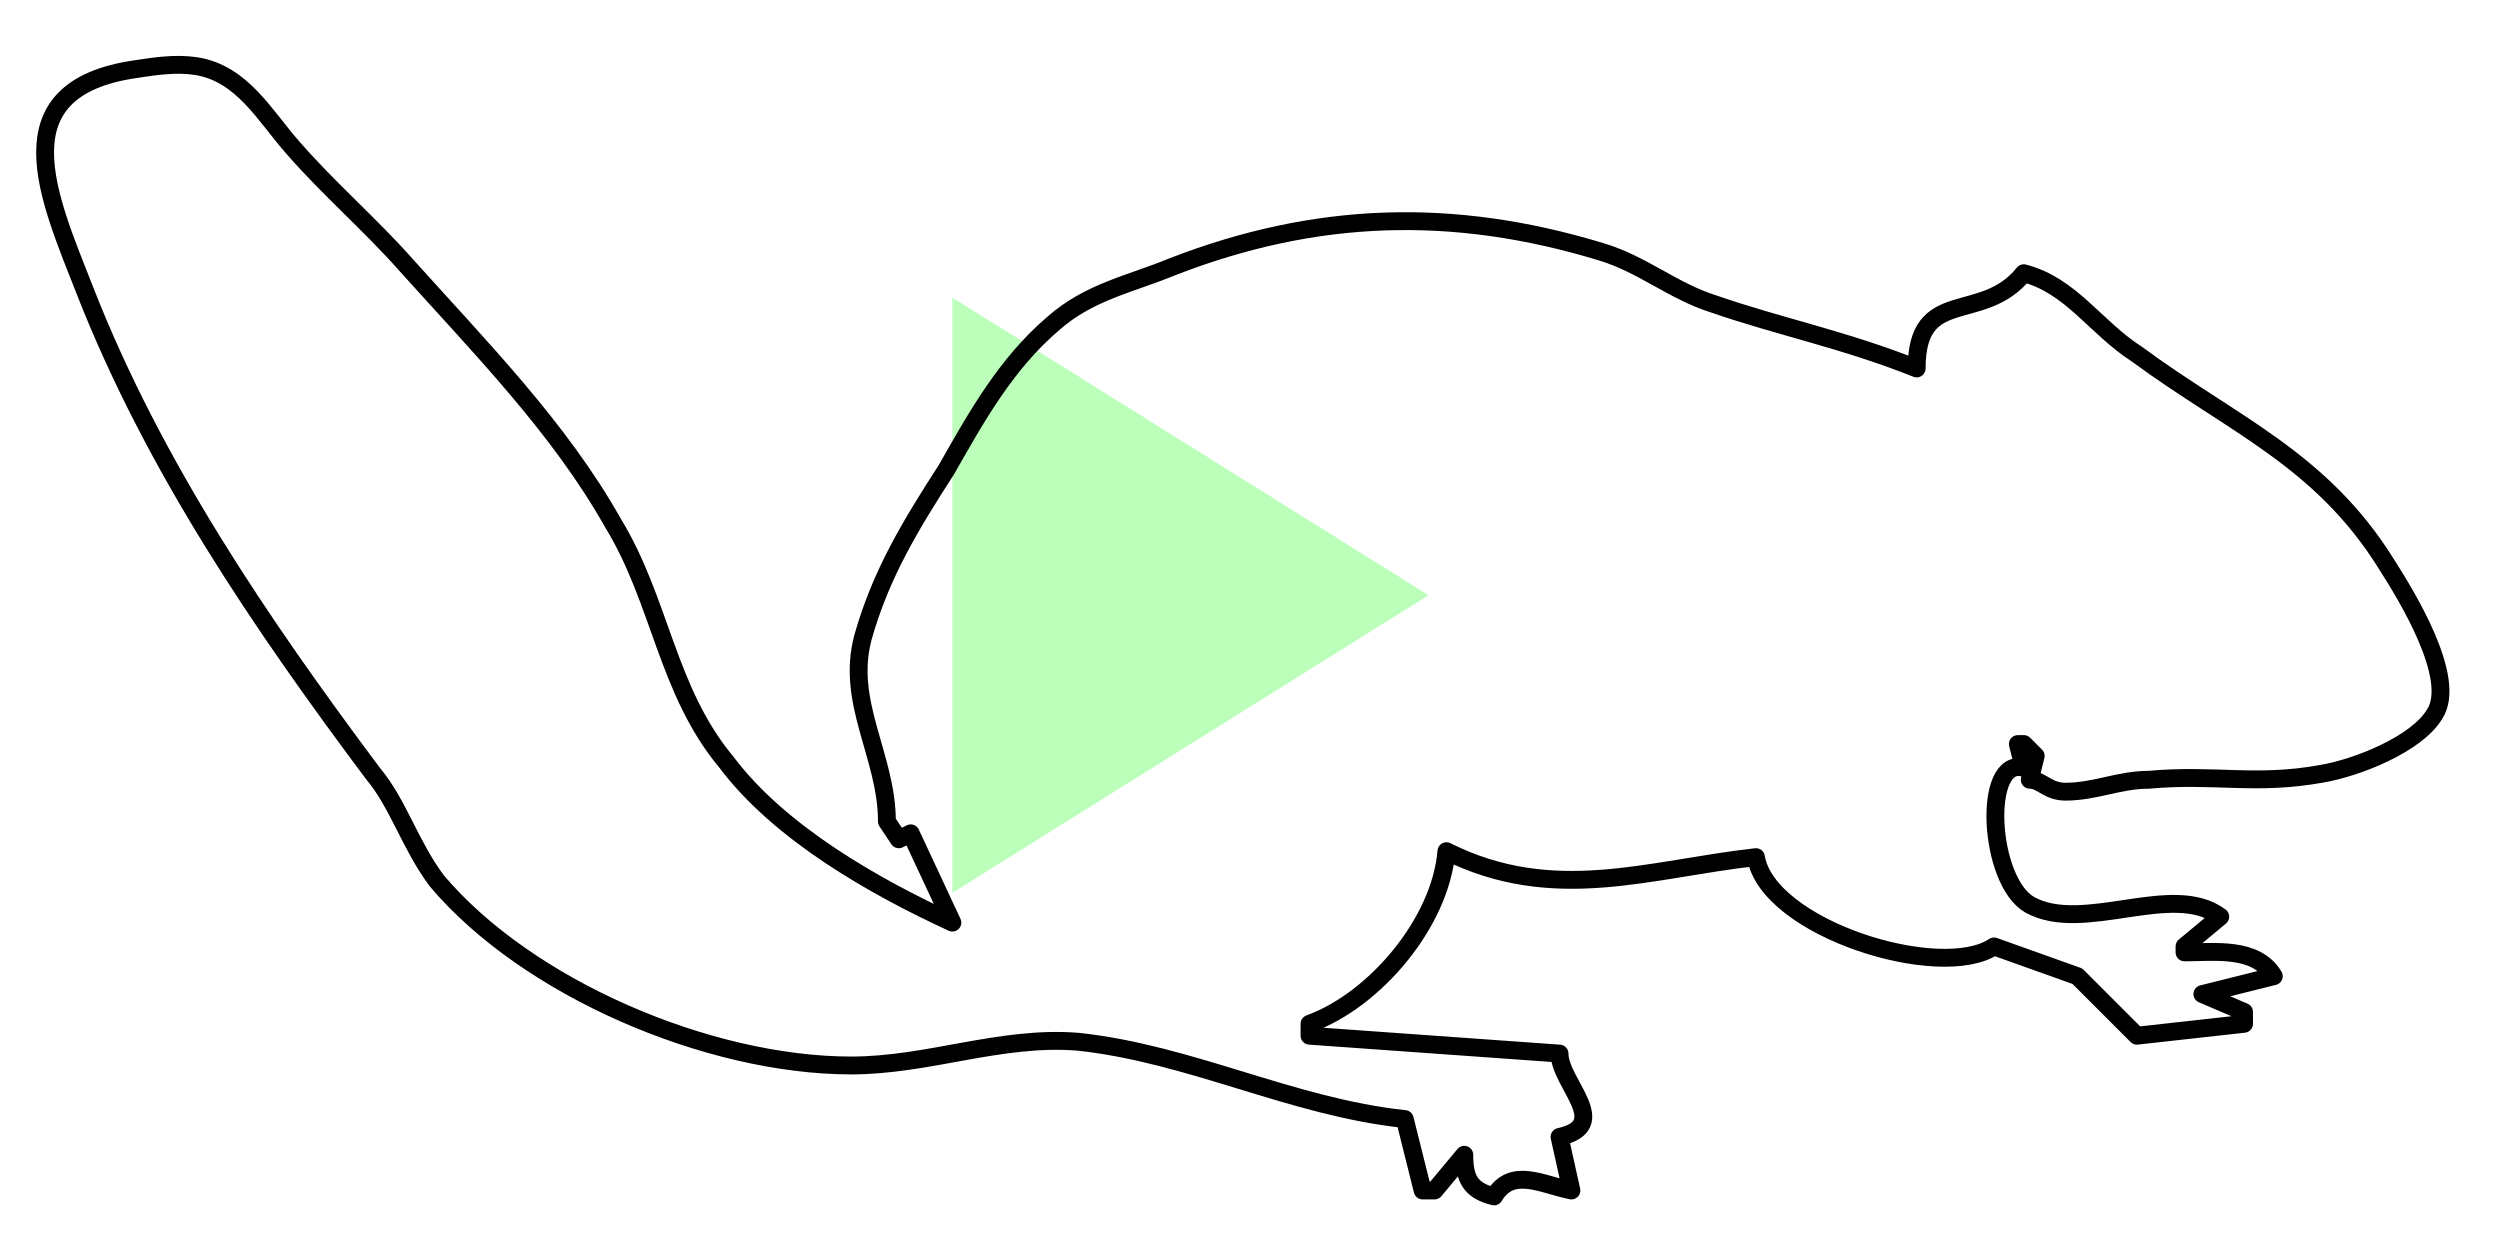 <svg xmlns="http://www.w3.org/2000/svg" viewBox="10 0 420 210" onclick="(!handle) ? draw() : null">
<style>
    polygon:hover {
        stroke: green;
        fill: #9d9;
        stroke-width: 1px;
    }
</style>
<polygon points="170,50 250,100 170,150" fill="#bfb" stroke="none"/>

<path class="draw" stroke-width="3" stroke-linejoin="round" fill="none" stroke="#000" d="M 246,188 l3,12h2l5-6c0,4,1,6,5,7,3-5,8-2,13-1l-2-9c9-2,0-9,0-14l-42-3v-2c11-4,22-17,23-29,18,9,34,3,52,1,2,12,31,21,40,15l14,5,10,10,18-2v-2l-7-3,12-3c-3-5-10-4-15-4v-1l6-5c-8-6-23,3-32-2-7-4-8-25-1-23l-1-4h1l2,2-1,4c2,0,3,2,6,2,5,0,9-2,14-2,11-1,18,1,29-1,6-1,16-5,19-10,4-6-5-20.4-8-25.1-11-17.8-26-23.6-42-35.4-7-4.5-11-11.5-19-13.6-7,8.7-18,2-18,16-12-4.8-23-7-34-10.8-7-2.2-12-6.7-19-8.8-25-7.6-48-6.8-72,2.5-7,2.9-14,4.2-20,9.5-8,6.8-13,15.8-18,24.6-6,9.3-11,17.5-14,28.1-3,11,4,20,4,31l2,3,2-1,7,15c-13-6-29-15-38-27-10-12-11-27-19-40.1-9-16-22.4-29.6-34.7-43.3-6.1-6.9-13.1-12.9-19.1-19.8-4.7-5.3-8.5-12.5-16.3-13.7-3.4-0.5-6.7,0-10,0.5-23.3,3.3-14.7,21.7-8.6,37.3,11.6,29.6,29.7,56.1,48.4,81.1,4.2,5,6.2,12,10.7,18,15.2,18,45.6,31,69.6,31,13,0,25-5,38-4,19,2,36,11,55,13z"/>
<script>
var current = 0, frames = 200, handle = null, paths = [];
var elems = document.querySelectorAll("path.draw");
for (var i = 0; i &lt; elems.length; i++) {
    paths[i] = {p:elems[i], l:Math.ceil(elems[i].getTotalLength())+1};
    paths[i].p.style.strokeDasharray = paths[i].l;
    paths[i].p.style.strokeDashoffset = paths[i].l;
}
var draw = function() {
    var progress = current++/frames;
    if (progress &gt; 1) {
        window.cancelAnimationFrame(handle);
        handle = null; current = 0;
    } else {
        for (var i in paths) paths[i].p.style.strokeDashoffset = Math.floor(paths[i].l * (1 - progress));
        handle = window.requestAnimationFrame(draw);
   }
}
</script>
</svg>